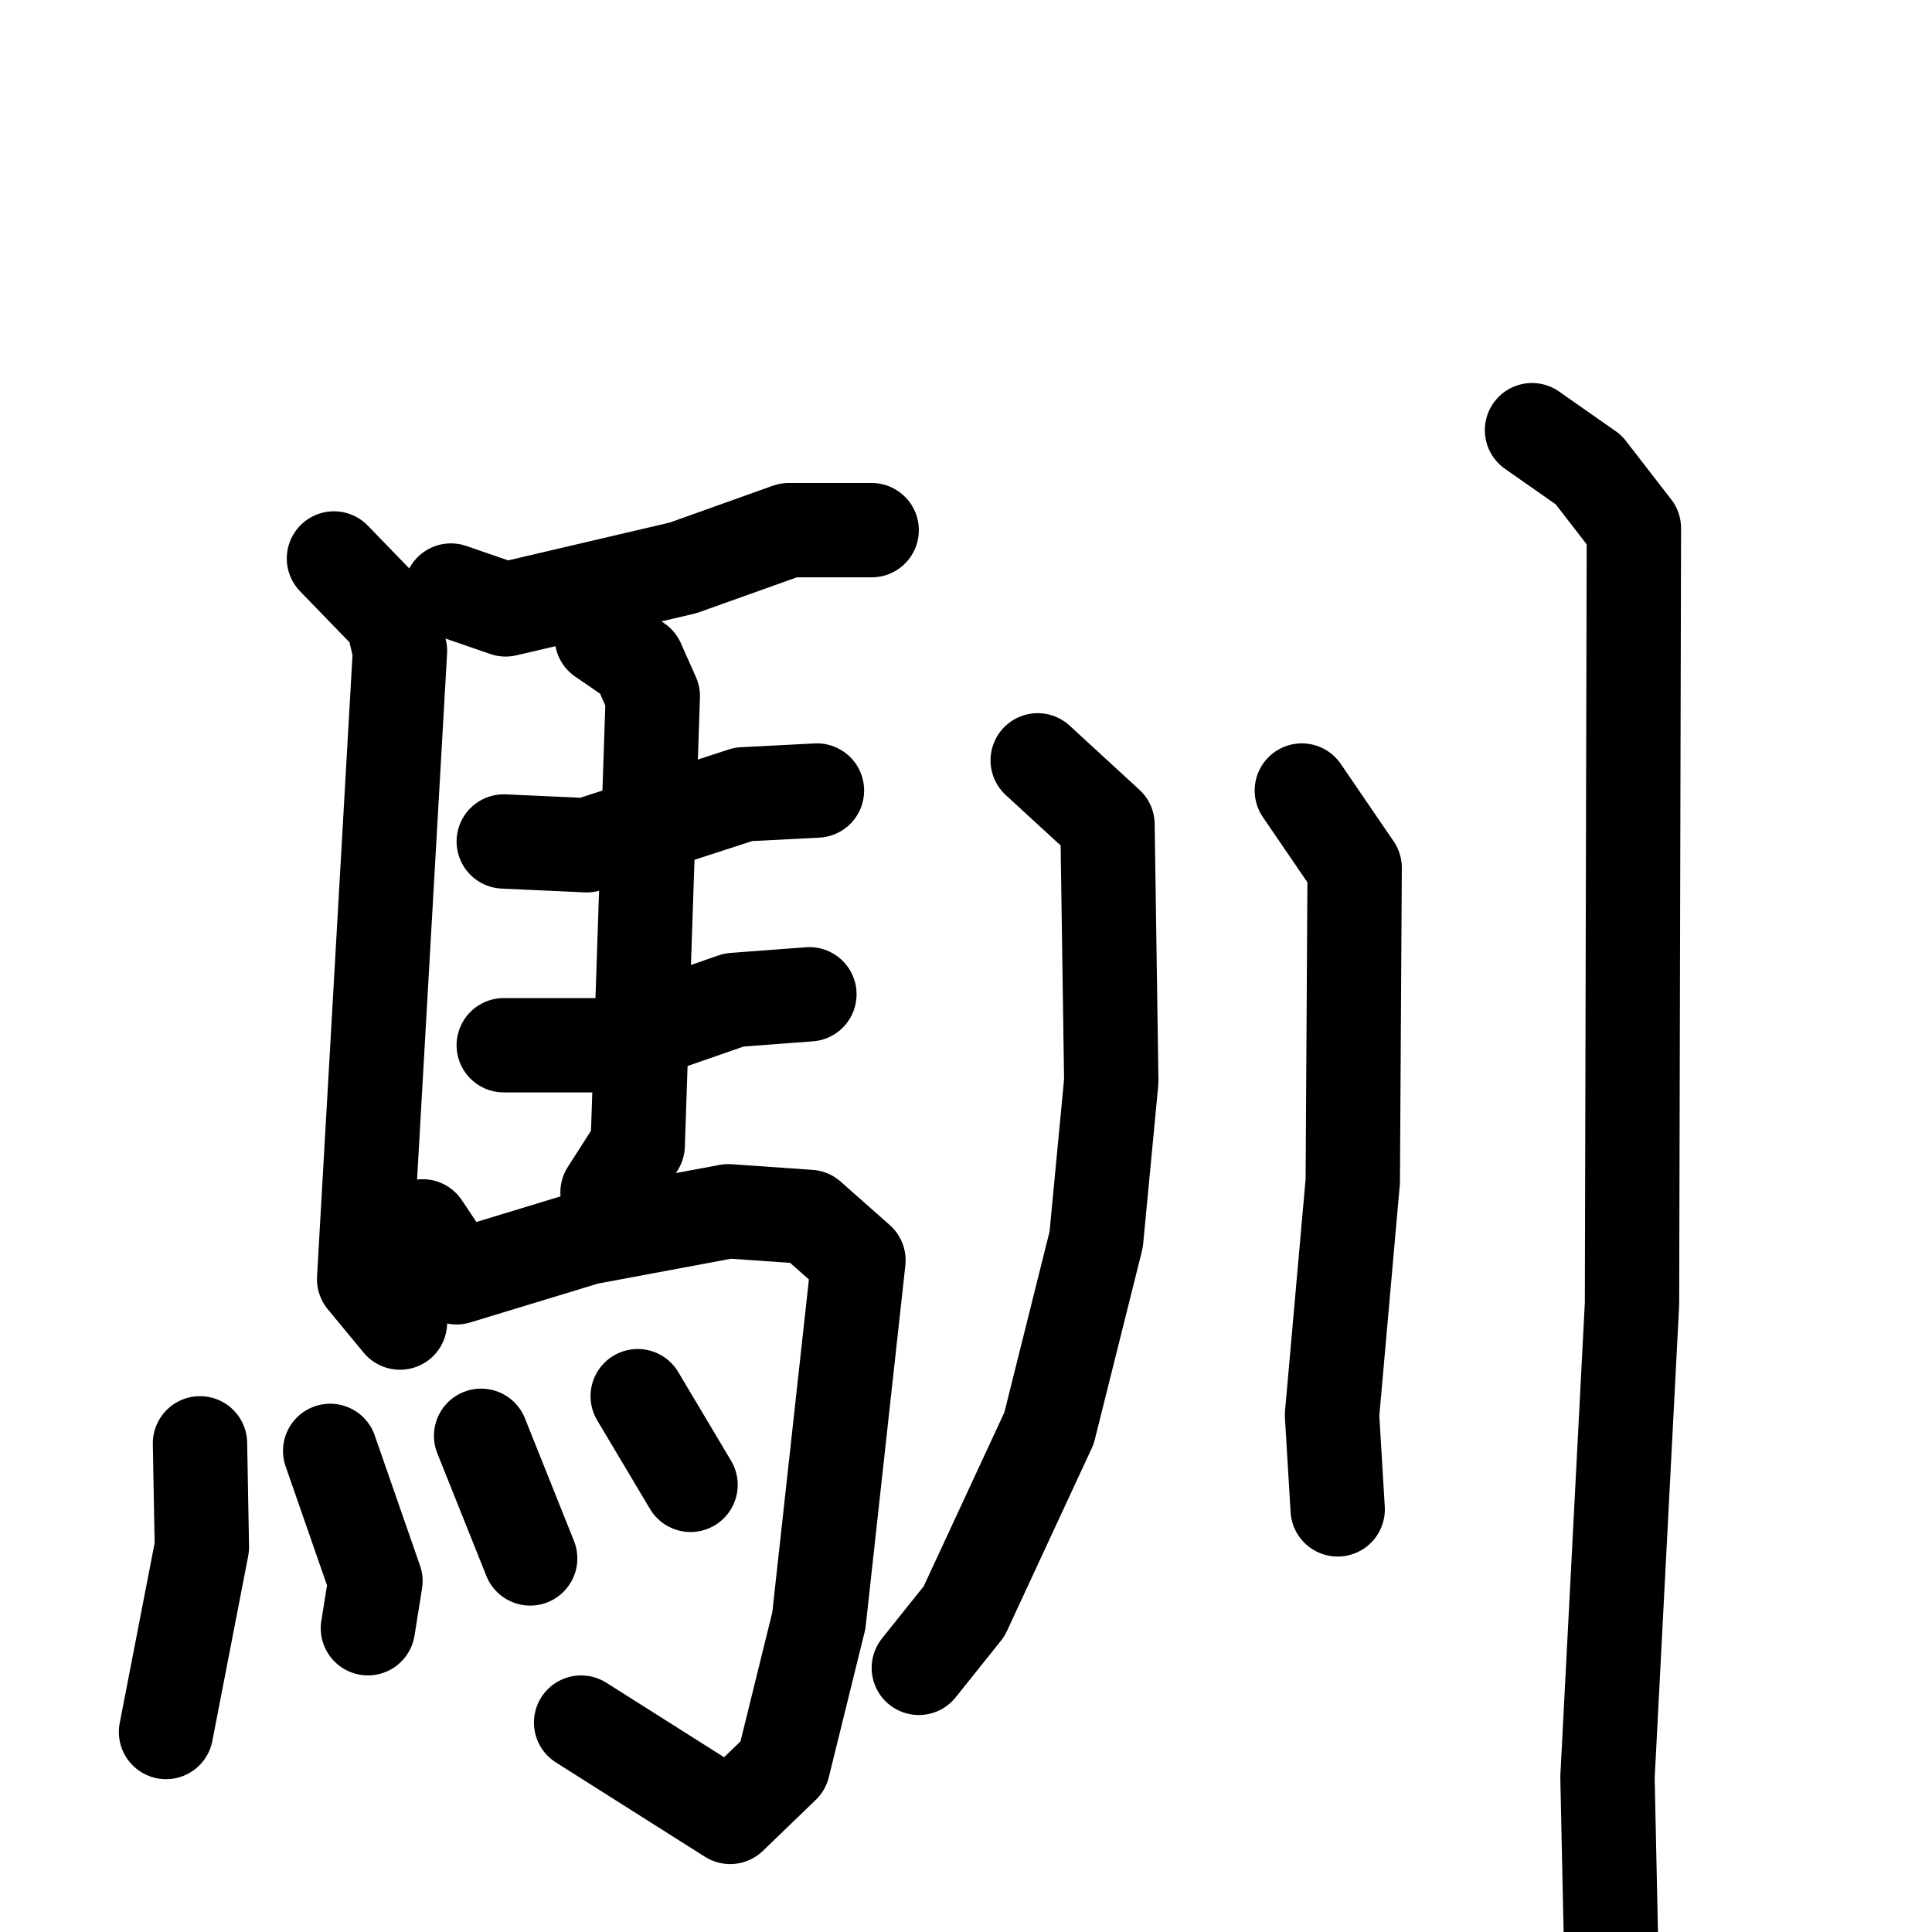 <svg xmlns="http://www.w3.org/2000/svg" viewBox="0 0 1024 1024">
  <g style="fill:none;stroke:#000000;stroke-width:50;stroke-linecap:round;stroke-linejoin:round;" transform="scale(1, 1) translate(0, 0)">
    <path d="M 239.0,313.0 L 268.0,323.0 L 362.0,301.0 L 418.0,281.0 L 462.0,281.0"/>
    <path d="M 177.0,296.0 L 208.0,328.0 L 212.0,345.0 L 193.0,678.0 L 212.0,701.0"/>
    <path d="M 267.0,446.0 L 311.0,448.0 L 394.0,421.0 L 433.0,419.0"/>
    <path d="M 267.0,554.0 L 320.0,554.0 L 389.0,530.0 L 429.0,527.0"/>
    <path d="M 319.0,338.0 L 338.0,351.0 L 346.0,369.0 L 338.0,607.0 L 322.0,632.0"/>
    <path d="M 224.0,650.0 L 242.0,677.0 L 311.0,656.0 L 386.0,642.0 L 429.0,645.0 L 455.0,668.0 L 434.0,859.0 L 415.0,936.0 L 387.0,963.0 L 308.0,913.0"/>
    <path d="M 106.0,765.0 L 107.0,820.0 L 88.0,918.0"/>
    <path d="M 175.0,769.0 L 199.0,838.0 L 195.0,863.0"/>
    <path d="M 255.0,761.0 L 281.0,826.0"/>
    <path d="M 338.0,740.0 L 366.0,787.0"/>
    <path d="M 550.0,403.0 L 587.0,437.0 L 589.0,573.0 L 581.0,657.0 L 556.0,757.0 L 511.0,854.0 L 487.0,884.0"/>
    <path d="M 690.0,419.0 L 718.0,460.0 L 717.0,626.0 L 706.0,750.0 L 709.0,800.0"/>
    <path d="M 812.0,228.0 L 842.0,249.0 L 866.0,280.0 L 865.0,691.0 L 852.0,942.0 L 854.0,1036.0"/>
  </g>
</svg>
